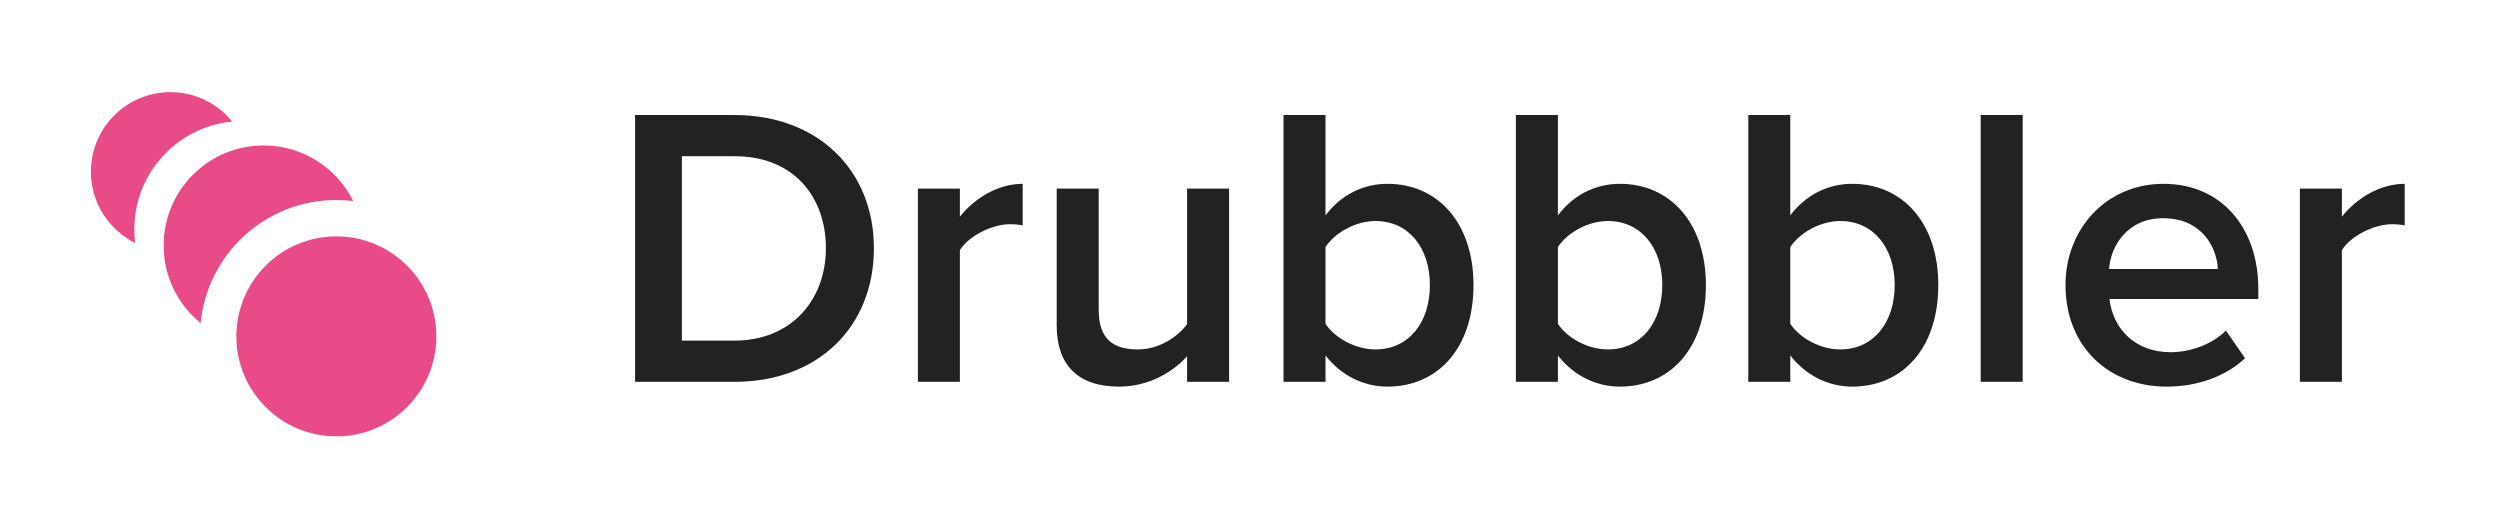 <?xml version="1.0" encoding="UTF-8" standalone="no"?>
<svg width="275px" height="58px" viewBox="0 0 275 58" version="1.1" xmlns="http://www.w3.org/2000/svg" xmlns:xlink="http://www.w3.org/1999/xlink" xmlns:sketch="http://www.bohemiancoding.com/sketch/ns">
    <!-- Generator: Sketch 3.1.1 (8761) - http://www.bohemiancoding.com/sketch -->
    <title>drubbbler-logo-pink</title>
    <desc>Created with Sketch.</desc>
    <defs></defs>
    <g id="Assets" stroke="none" stroke-width="1" fill="none" fill-rule="evenodd" sketch:type="MSPage">
        <g sketch:type="MSArtboardGroup" transform="translate(-25, -25)" id="Drubbbler-Logo">
            <g sketch:type="MSLayerGroup" transform="translate(10, 10)">
                <g id="Drubbbler-Logo-Pink" sketch:type="MSShapeGroup">
                    <g id="logo" transform="translate(15, 15)">
                        <g transform="translate(10, 10)">
                            <path d="M15.543,3.371 C13.939,1.397 11.491,0.135 8.749,0.135 C3.917,0.135 0,4.051 0,8.883 C0,12.319 1.981,15.292 4.863,16.723 C4.803,16.239 4.772,15.746 4.772,15.246 C4.772,9.048 9.498,3.954 15.543,3.371 L15.543,3.371 L15.543,3.371 Z M28.858,12.114 C27.059,8.49 23.32,6 19,6 C12.925,6 8,10.925 8,17 C8,20.448 9.587,23.526 12.07,25.543 C12.803,17.942 19.207,12 27,12 C27.629,12 28.249,12.039 28.858,12.114 L28.858,12.114 L28.858,12.114 Z M27,38 C33.075,38 38,33.075 38,27 C38,20.925 33.075,16 27,16 C20.925,16 16,20.925 16,27 C16,33.075 20.925,38 27,38 L27,38 Z" id="mark" fill="#E84B88"></path>
                            <path d="M70.816,32 C79.968,32 86.128,25.972 86.128,17.304 C86.128,8.724 79.968,2.652 70.772,2.652 L59.86,2.652 L59.86,32 L70.816,32 Z M70.772,27.468 L65.008,27.468 L65.008,7.184 L70.816,7.184 C77.328,7.184 80.848,11.672 80.848,17.304 C80.848,22.892 77.152,27.468 70.772,27.468 L70.772,27.468 Z M95.588,32 L95.588,17.524 C96.512,15.984 99.108,14.664 101.088,14.664 C101.66,14.664 102.1,14.708 102.496,14.796 L102.496,10.22 C99.768,10.22 97.216,11.804 95.588,13.828 L95.588,10.748 L90.968,10.748 L90.968,32 L95.588,32 Z M125.2,32 L125.2,10.748 L120.58,10.748 L120.58,25.664 C119.524,27.072 117.5,28.436 115.168,28.436 C112.528,28.436 110.856,27.38 110.856,24.08 L110.856,10.748 L106.236,10.748 L106.236,25.796 C106.236,30.108 108.524,32.528 113.1,32.528 C116.444,32.528 119.084,30.856 120.58,29.184 L120.58,32 L125.2,32 Z M135.804,25.62 L135.804,17.172 C136.86,15.588 139.104,14.312 141.304,14.312 C144.956,14.312 147.288,17.26 147.288,21.352 C147.288,25.488 144.956,28.436 141.304,28.436 C139.104,28.436 136.86,27.204 135.804,25.62 L135.804,25.62 Z M135.804,32 L135.804,29.096 C137.432,31.208 139.896,32.528 142.624,32.528 C148.08,32.528 152.084,28.392 152.084,21.352 C152.084,14.488 148.124,10.22 142.624,10.22 C139.984,10.22 137.52,11.408 135.804,13.696 L135.804,2.652 L131.184,2.652 L131.184,32 L135.804,32 Z M161.368,25.62 L161.368,17.172 C162.424,15.588 164.668,14.312 166.868,14.312 C170.52,14.312 172.852,17.26 172.852,21.352 C172.852,25.488 170.52,28.436 166.868,28.436 C164.668,28.436 162.424,27.204 161.368,25.62 L161.368,25.62 Z M161.368,32 L161.368,29.096 C162.996,31.208 165.46,32.528 168.188,32.528 C173.644,32.528 177.648,28.392 177.648,21.352 C177.648,14.488 173.688,10.22 168.188,10.22 C165.548,10.22 163.084,11.408 161.368,13.696 L161.368,2.652 L156.748,2.652 L156.748,32 L161.368,32 Z M186.932,25.62 L186.932,17.172 C187.988,15.588 190.232,14.312 192.432,14.312 C196.084,14.312 198.416,17.26 198.416,21.352 C198.416,25.488 196.084,28.436 192.432,28.436 C190.232,28.436 187.988,27.204 186.932,25.62 L186.932,25.62 Z M186.932,32 L186.932,29.096 C188.56,31.208 191.024,32.528 193.752,32.528 C199.208,32.528 203.212,28.392 203.212,21.352 C203.212,14.488 199.252,10.22 193.752,10.22 C191.112,10.22 188.648,11.408 186.932,13.696 L186.932,2.652 L182.312,2.652 L182.312,32 L186.932,32 Z M212.496,32 L212.496,2.652 L207.876,2.652 L207.876,32 L212.496,32 Z M228.336,32.528 C231.68,32.528 234.804,31.428 236.96,29.404 L234.848,26.368 C233.308,27.908 230.888,28.744 228.776,28.744 C224.772,28.744 222.396,26.06 222.044,22.892 L238.412,22.892 L238.412,21.748 C238.412,15.06 234.364,10.22 227.984,10.22 C221.692,10.22 217.204,15.192 217.204,21.352 C217.204,28.084 221.912,32.528 228.336,32.528 L228.336,32.528 Z M233.968,19.592 L222,19.592 C222.176,17.04 224.024,14.004 227.94,14.004 C232.12,14.004 233.836,17.084 233.968,19.592 L233.968,19.592 Z M247.608,32 L247.608,17.524 C248.532,15.984 251.128,14.664 253.108,14.664 C253.68,14.664 254.12,14.708 254.516,14.796 L254.516,10.22 C251.788,10.22 249.236,11.804 247.608,13.828 L247.608,10.748 L242.988,10.748 L242.988,32 L247.608,32 Z" id="drubbbler" fill="#222222"></path>
                        </g>
                    </g>
                </g>
            </g>
        </g>
    </g>
</svg>